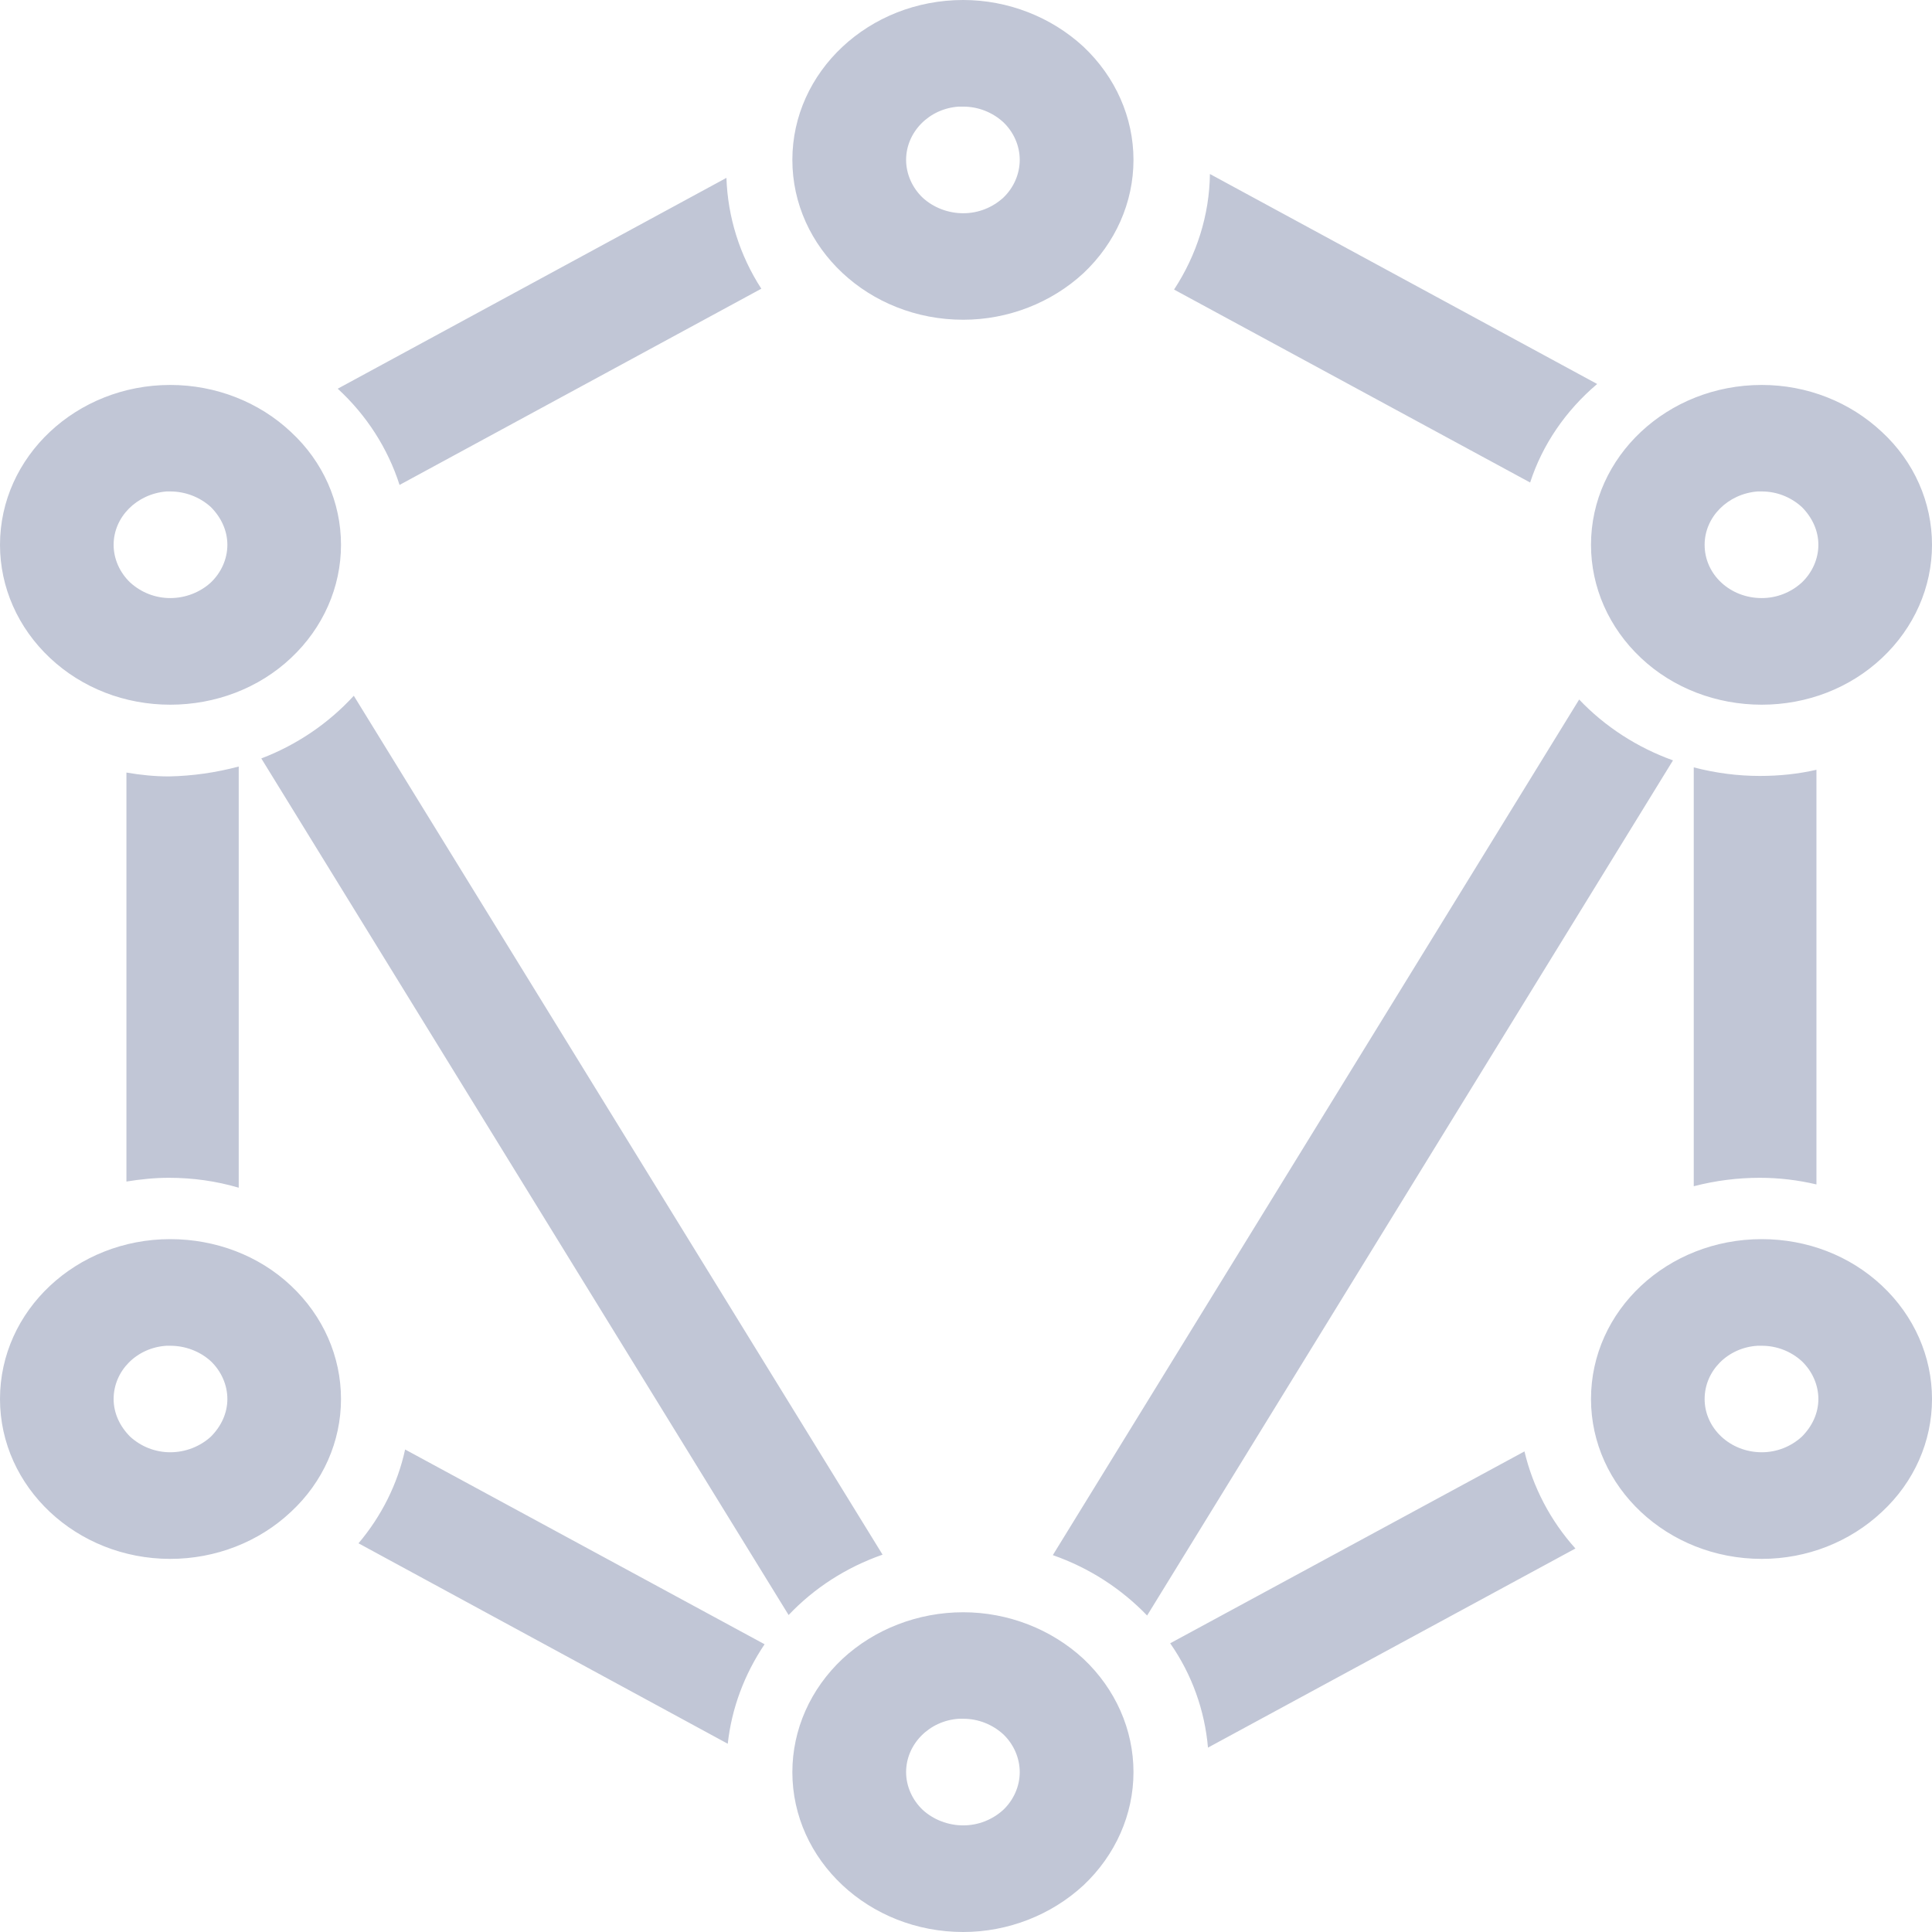 
<svg xmlns="http://www.w3.org/2000/svg" xmlns:xlink="http://www.w3.org/1999/xlink" width="16px" height="16px" viewBox="0 0 16 16" version="1.1">
<g id="surface1">
<path style=" stroke:none;fill-rule:evenodd;fill:#c1c6d6;fill-opacity:1;" d="M 14.555 11.145 C 14.566 11.145 14.578 11.145 14.59 11.145 C 14.715 11.145 14.832 11.191 14.922 11.273 C 15.008 11.355 15.059 11.469 15.059 11.586 C 15.059 11.703 15.008 11.812 14.922 11.898 C 14.832 11.98 14.715 12.027 14.59 12.027 C 14.328 12.027 14.117 11.828 14.117 11.586 C 14.117 11.352 14.309 11.16 14.555 11.145 Z M 1.379 11.145 C 1.391 11.145 1.402 11.145 1.41 11.145 C 1.535 11.145 1.656 11.191 1.746 11.273 C 1.832 11.355 1.883 11.469 1.883 11.586 C 1.883 11.703 1.832 11.812 1.746 11.898 C 1.656 11.98 1.535 12.027 1.41 12.027 C 1.285 12.027 1.168 11.98 1.078 11.898 C 0.992 11.812 0.941 11.703 0.941 11.586 C 0.941 11.352 1.133 11.16 1.379 11.145 Z M 1.977 6.348 C 1.789 6.398 1.598 6.426 1.398 6.43 C 1.281 6.43 1.164 6.418 1.047 6.398 L 1.047 9.785 C 1.164 9.766 1.281 9.754 1.398 9.754 C 1.598 9.754 1.789 9.781 1.977 9.836 Z M 14.027 6.355 L 14.027 9.824 C 14.207 9.777 14.391 9.754 14.574 9.754 C 14.734 9.754 14.891 9.773 15.043 9.809 L 15.043 6.375 C 14.891 6.41 14.734 6.426 14.574 6.426 C 14.391 6.426 14.207 6.402 14.027 6.355 Z M 3.355 12.004 C 3.293 12.289 3.16 12.555 2.969 12.781 L 6.027 14.441 C 6.059 14.148 6.164 13.867 6.332 13.617 Z M 12.625 12.02 L 9.691 13.609 C 9.871 13.867 9.977 14.164 10.004 14.473 L 13.047 12.824 C 12.84 12.594 12.695 12.316 12.625 12.02 Z M 6.016 1.473 L 2.797 3.219 C 3.035 3.438 3.211 3.711 3.309 4.016 L 6.305 2.391 C 6.125 2.113 6.027 1.797 6.016 1.473 Z M 10.02 1.441 C 10.016 1.781 9.91 2.113 9.723 2.398 L 12.672 3.996 C 12.773 3.684 12.965 3.402 13.227 3.18 Z M 7.941 0.883 C 7.953 0.883 7.965 0.883 7.977 0.883 C 8.102 0.883 8.219 0.93 8.309 1.012 C 8.395 1.094 8.445 1.207 8.445 1.324 C 8.445 1.441 8.395 1.555 8.309 1.637 C 8.219 1.719 8.102 1.766 7.977 1.766 C 7.852 1.766 7.73 1.719 7.641 1.637 C 7.555 1.555 7.504 1.441 7.504 1.324 C 7.504 1.094 7.695 0.898 7.941 0.883 Z M 14.555 4.07 C 14.566 4.07 14.578 4.07 14.59 4.07 C 14.715 4.07 14.832 4.117 14.922 4.199 C 15.008 4.285 15.059 4.395 15.059 4.512 C 15.059 4.629 15.008 4.742 14.922 4.824 C 14.832 4.906 14.715 4.953 14.59 4.953 C 14.328 4.953 14.117 4.758 14.117 4.512 C 14.117 4.281 14.309 4.09 14.555 4.07 Z M 1.379 4.07 C 1.391 4.07 1.402 4.07 1.41 4.07 C 1.535 4.07 1.656 4.117 1.746 4.199 C 1.832 4.285 1.883 4.395 1.883 4.512 C 1.883 4.629 1.832 4.742 1.746 4.824 C 1.656 4.906 1.535 4.953 1.41 4.953 C 1.285 4.953 1.168 4.906 1.078 4.824 C 0.992 4.742 0.941 4.629 0.941 4.512 C 0.941 4.281 1.133 4.09 1.379 4.07 Z M 7.941 14.234 C 7.953 14.234 7.965 14.234 7.977 14.234 C 8.102 14.234 8.219 14.281 8.309 14.363 C 8.395 14.445 8.445 14.559 8.445 14.676 C 8.445 14.793 8.395 14.906 8.309 14.988 C 8.219 15.07 8.102 15.117 7.977 15.117 C 7.852 15.117 7.73 15.07 7.641 14.988 C 7.555 14.906 7.504 14.793 7.504 14.676 C 7.504 14.445 7.695 14.25 7.941 14.234 Z M 2.93 5.762 C 2.723 5.988 2.461 6.168 2.164 6.281 L 6.531 13.375 C 6.742 13.152 7.008 12.98 7.309 12.875 Z M 14.59 10.262 C 13.809 10.262 13.176 10.852 13.176 11.586 C 13.176 12.316 13.809 12.91 14.59 12.91 C 14.965 12.91 15.32 12.77 15.586 12.52 C 15.852 12.273 16 11.938 16 11.586 C 16 11.234 15.852 10.898 15.586 10.648 C 15.32 10.398 14.965 10.262 14.59 10.262 Z M 1.41 10.262 C 0.633 10.262 0 10.852 0 11.586 C 0 12.316 0.633 12.91 1.41 12.91 C 1.785 12.91 2.145 12.77 2.41 12.52 C 2.676 12.273 2.824 11.938 2.824 11.586 C 2.824 11.234 2.676 10.898 2.41 10.648 C 2.145 10.398 1.785 10.262 1.41 10.262 Z M 7.977 0 C 7.195 0 6.562 0.594 6.562 1.324 C 6.562 2.055 7.195 2.648 7.977 2.648 C 8.348 2.648 8.707 2.508 8.973 2.262 C 9.238 2.012 9.387 1.676 9.387 1.324 C 9.387 0.973 9.238 0.637 8.973 0.387 C 8.707 0.141 8.348 0 7.977 0 Z M 1.41 3.188 C 0.633 3.188 0 3.781 0 4.512 C 0 4.863 0.148 5.199 0.414 5.449 C 0.68 5.699 1.035 5.836 1.41 5.836 C 1.785 5.836 2.145 5.699 2.41 5.449 C 2.676 5.199 2.824 4.863 2.824 4.512 C 2.824 4.16 2.676 3.824 2.41 3.578 C 2.145 3.328 1.785 3.188 1.41 3.188 Z M 14.59 3.188 C 13.809 3.188 13.176 3.781 13.176 4.512 C 13.176 4.863 13.324 5.199 13.59 5.449 C 13.855 5.699 14.215 5.836 14.59 5.836 C 14.965 5.836 15.32 5.699 15.586 5.449 C 15.852 5.199 16 4.863 16 4.512 C 16 4.16 15.852 3.824 15.586 3.578 C 15.32 3.328 14.965 3.188 14.59 3.188 Z M 7.977 13.352 C 7.602 13.352 7.242 13.492 6.977 13.738 C 6.711 13.988 6.562 14.324 6.562 14.676 C 6.562 15.406 7.195 16 7.977 16 C 8.348 16 8.707 15.859 8.973 15.613 C 9.238 15.363 9.387 15.027 9.387 14.676 C 9.387 14.324 9.238 13.988 8.973 13.738 C 8.707 13.492 8.348 13.352 7.977 13.352 Z M 13.078 5.793 L 8.719 12.879 C 9.02 12.984 9.285 13.156 9.5 13.379 L 13.855 6.297 C 13.559 6.191 13.289 6.016 13.078 5.793 Z M 13.078 5.793 "/>
</g>
</svg>
